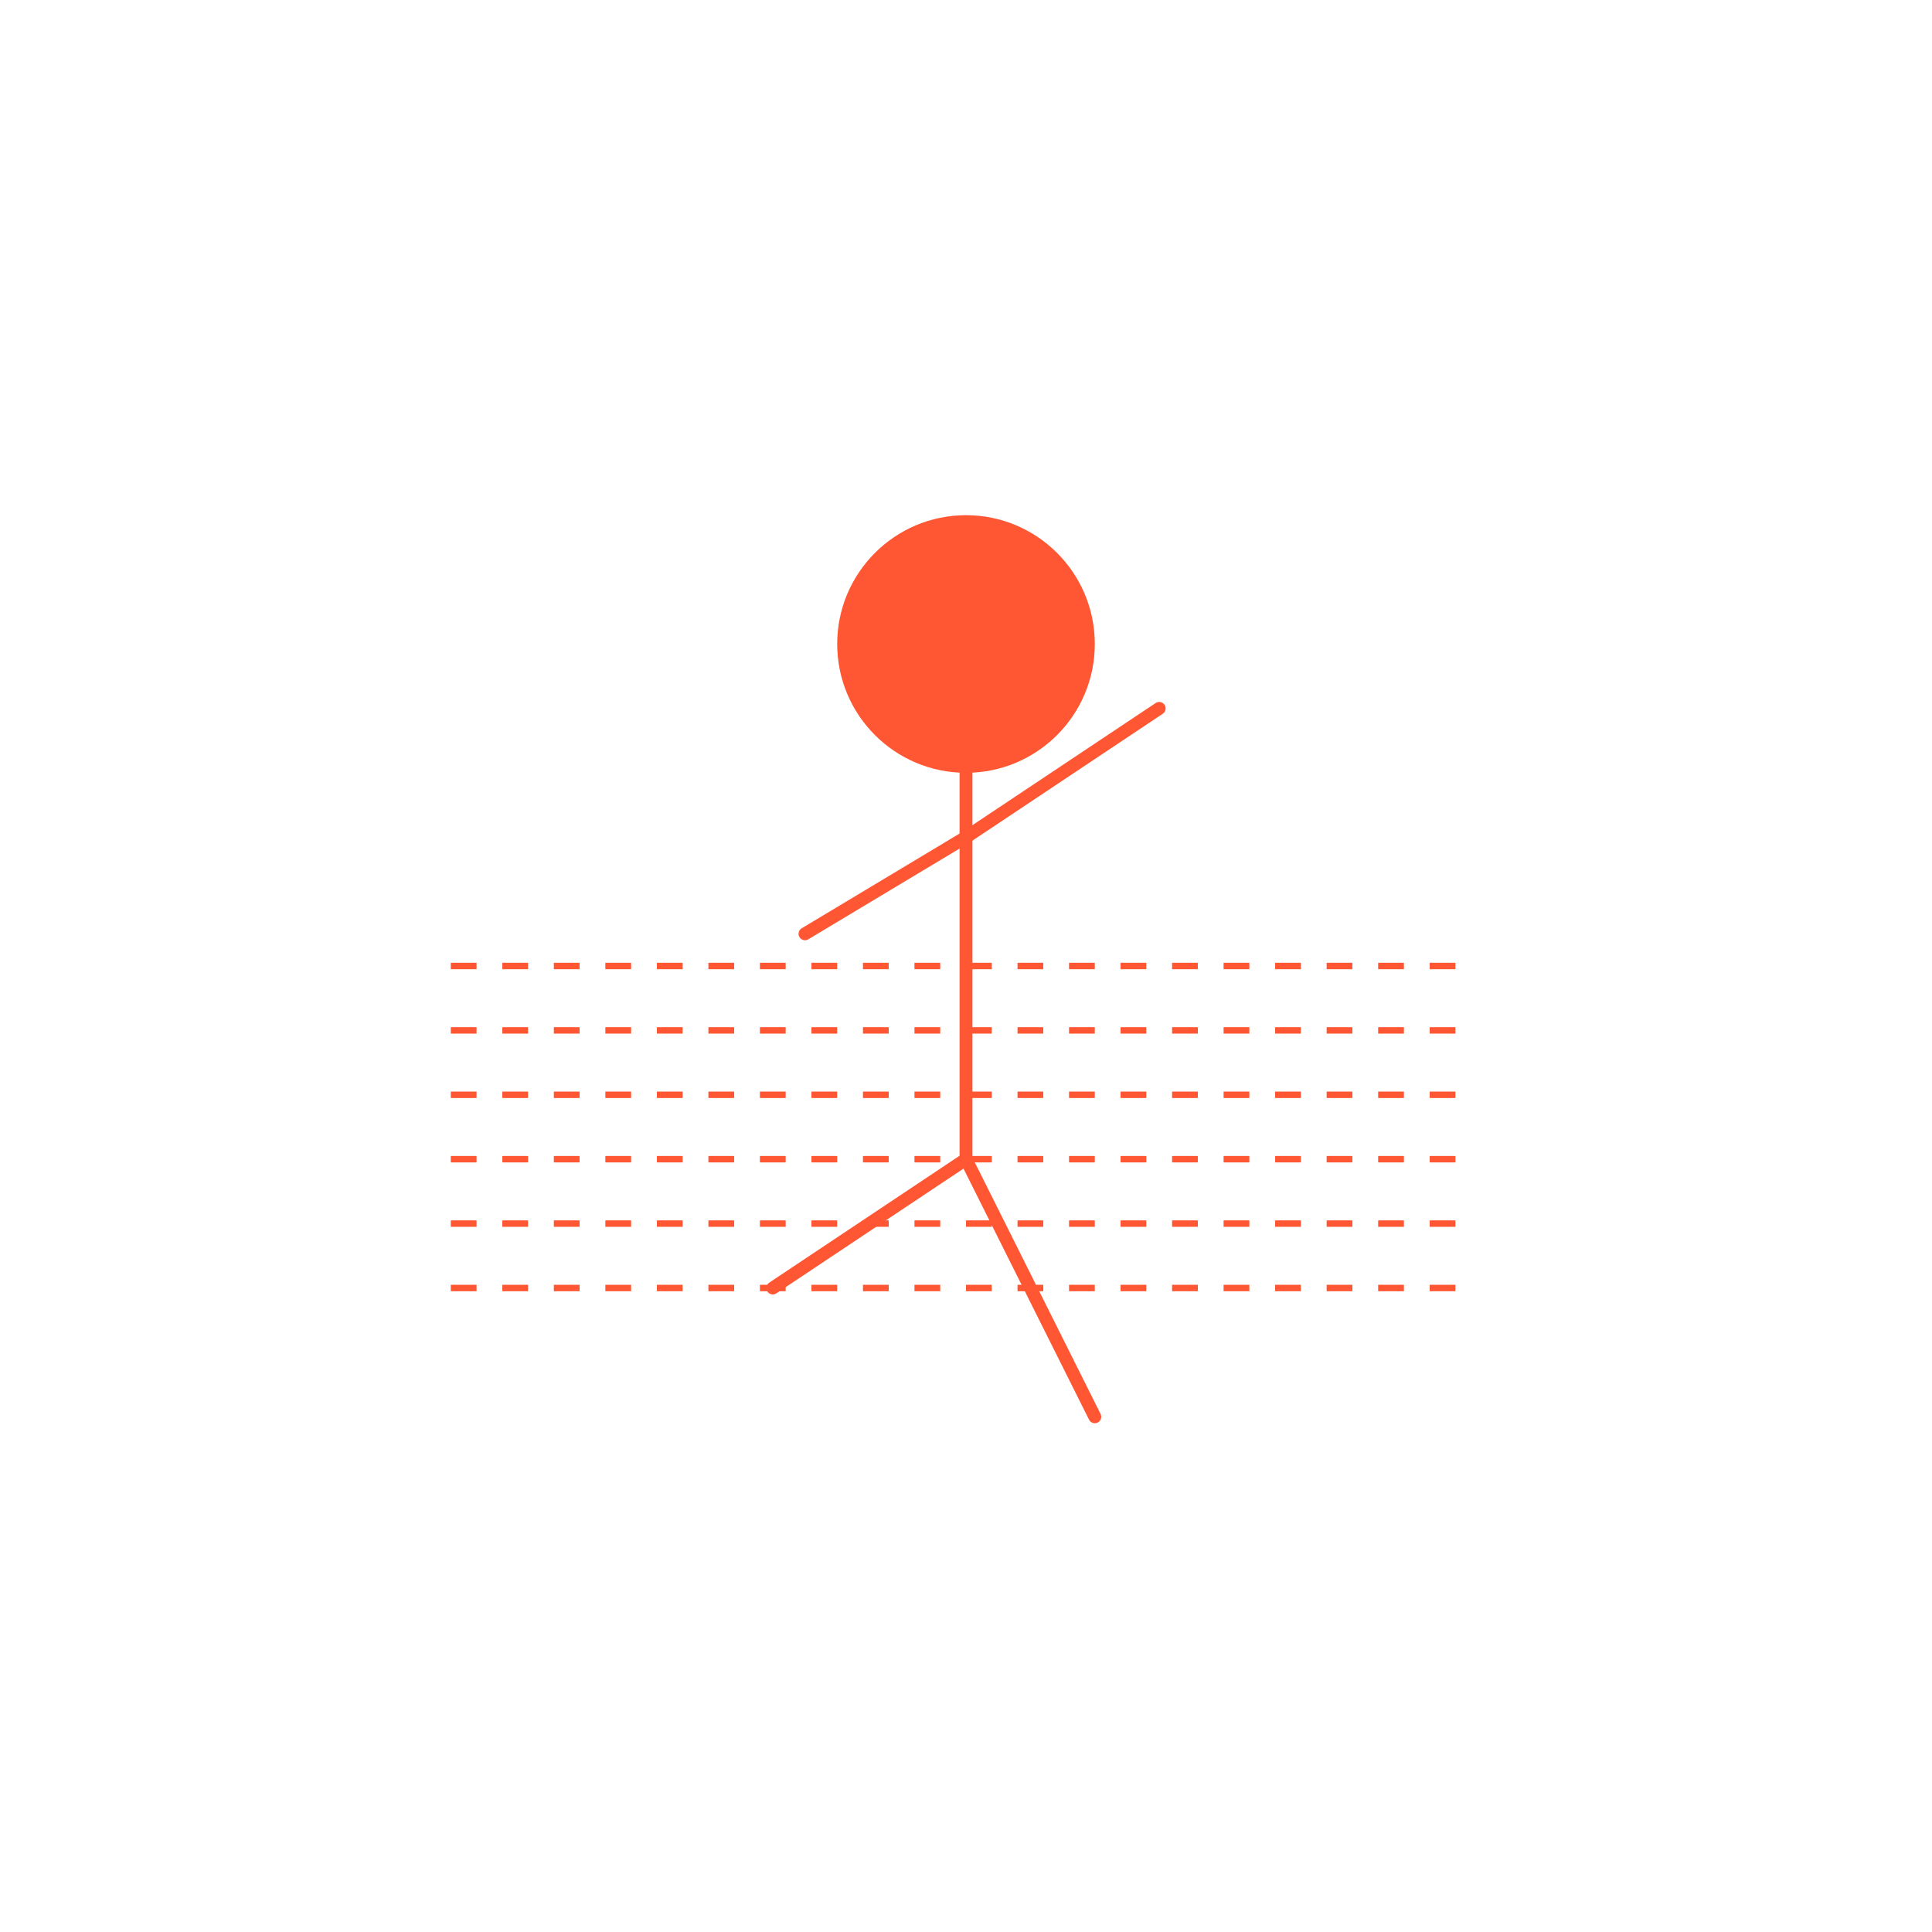<svg xmlns="http://www.w3.org/2000/svg" viewBox="0 0 300 300" width="100%" height="100%">
  <style>
    .runner-body { fill: #FF5733; }
    .runner-line { stroke: #FF5733; stroke-width: 2; stroke-linecap: round; }
    .track-line { stroke: #FF5733; stroke-width: 1; stroke-dasharray: 4,4; }
  </style>
  <g transform="translate(150, 150)">
    <!-- Голова -->
    <circle class="runner-body" cx="0" cy="-50" r="20" />
    
    <!-- Тело -->
    <line class="runner-line" x1="0" y1="-30" x2="0" y2="30" />
    
    <!-- Руки -->
    <line class="runner-line" x1="0" y1="-20" x2="30" y2="-40" />
    <line class="runner-line" x1="0" y1="-20" x2="-25" y2="-5" />
    
    <!-- Ноги -->
    <line class="runner-line" x1="0" y1="30" x2="20" y2="70" />
    <line class="runner-line" x1="0" y1="30" x2="-30" y2="50" />
    
    <!-- Линии трека -->
    <line class="track-line" x1="-80" y1="0" x2="80" y2="0" />
    <line class="track-line" x1="-80" y1="10" x2="80" y2="10" />
    <line class="track-line" x1="-80" y1="20" x2="80" y2="20" />
    <line class="track-line" x1="-80" y1="30" x2="80" y2="30" />
    <line class="track-line" x1="-80" y1="40" x2="80" y2="40" />
    <line class="track-line" x1="-80" y1="50" x2="80" y2="50" />
  </g>
</svg>